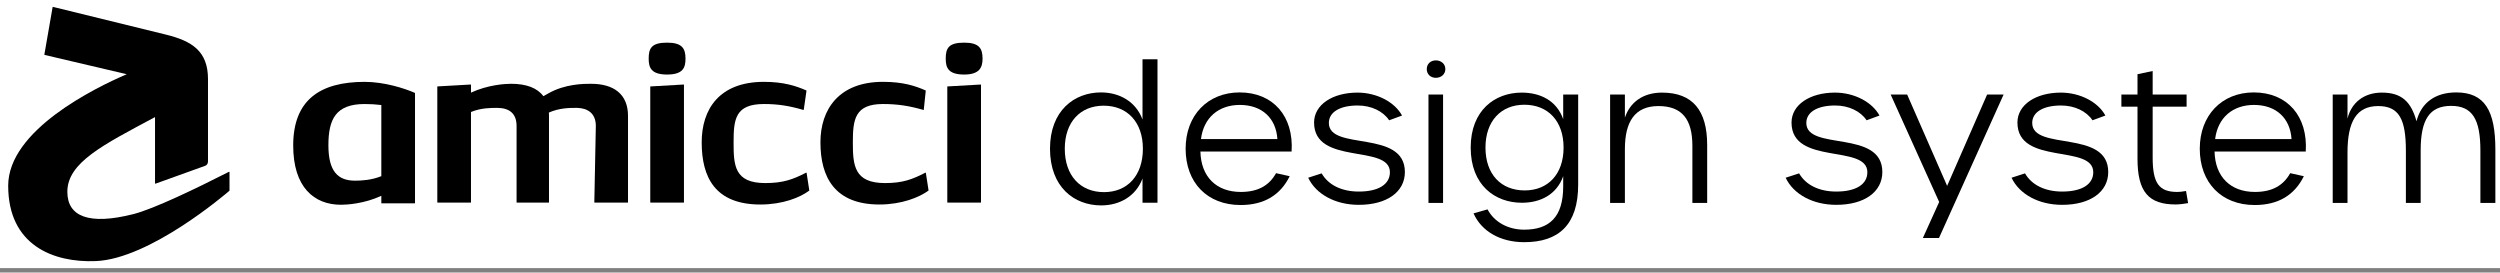 <svg width="211" height="23" viewBox="0 0 211 23" fill="none" xmlns="http://www.w3.org/2000/svg">
<rect x="0" y="0" width="211" height="23" fill="#808080" stroke="none"/>
<rect width="211" height="22.627" fill="white" style="fill:white;fill-opacity:1;"/>
<g clip-path="url(#clip0_4424_16076)">
<g clip-path="url(#clip1_4424_16076)">
<path d="M57.699 7.134L54.905 7.294C54.892 7.294 54.882 7.305 54.882 7.318V17.076C54.882 17.089 54.893 17.099 54.907 17.099H57.701C57.715 17.099 57.726 17.089 57.726 17.076V7.158C57.726 7.144 57.713 7.134 57.699 7.134Z" fill="#016071" style="fill:#016071;fill:color(display-p3 0.004 0.377 0.443);fill-opacity:1;"/>
<path d="M56.303 3.599C54.965 3.599 54.749 4.093 54.749 4.955C54.749 5.715 54.965 6.291 56.303 6.291C57.642 6.291 57.857 5.715 57.857 4.955C57.857 4.092 57.576 3.599 56.303 3.599Z" fill="#016071" style="fill:#016071;fill:color(display-p3 0.004 0.377 0.443);fill-opacity:1;"/>
<path d="M49.881 7.071C49.276 7.071 47.697 7.071 46.263 7.892C46.263 7.892 46.262 7.892 46.261 7.893C46.125 7.961 45.992 8.036 45.86 8.117C45.345 7.418 44.418 7.071 43.128 7.071C42.65 7.071 41.178 7.155 39.751 7.818V7.157C39.751 7.143 39.74 7.133 39.727 7.133L36.932 7.293C36.919 7.293 36.909 7.303 36.909 7.317V17.075C36.909 17.088 36.92 17.098 36.933 17.098H39.727C39.74 17.098 39.751 17.088 39.751 17.075V9.451C40.6 9.105 41.418 9.105 41.953 9.105C42.958 9.105 43.599 9.552 43.599 10.63V17.075C43.599 17.088 43.61 17.098 43.624 17.098H46.31C46.323 17.098 46.335 17.088 46.335 17.075V9.776C46.335 9.682 46.332 9.591 46.325 9.501C47.214 9.105 48.084 9.105 48.644 9.105C48.675 9.105 48.706 9.105 48.736 9.106C49.601 9.134 50.246 9.56 50.286 10.531C50.287 10.564 50.288 10.597 50.288 10.631L50.161 17.076C50.161 17.088 50.172 17.099 50.185 17.099H52.979C52.992 17.099 53.004 17.089 53.004 17.076V9.777C53.004 7.967 51.828 7.072 49.883 7.072L49.881 7.071Z" fill="#016071" style="fill:#016071;fill:color(display-p3 0.004 0.377 0.443);fill-opacity:1;"/>
<path d="M78.105 14.572C77.01 15.132 76.218 15.451 74.694 15.451C72.087 15.451 71.98 13.946 71.98 12.014C71.98 10.081 72.151 8.779 74.523 8.779C75.752 8.779 76.771 8.939 77.936 9.279C77.95 9.284 77.965 9.274 77.967 9.259L78.134 7.656C78.134 7.647 78.129 7.637 78.121 7.633C77.248 7.25 76.223 6.907 74.524 6.907C70.806 6.907 69.245 9.226 69.245 12.013C69.245 14.941 70.442 17.26 74.225 17.26C76.097 17.26 77.588 16.656 78.361 16.089C78.368 16.084 78.371 16.076 78.37 16.068L78.141 14.589C78.139 14.573 78.12 14.565 78.105 14.572Z" fill="#016071" style="fill:#016071;fill:color(display-p3 0.004 0.377 0.443);fill-opacity:1;"/>
<path d="M81.374 6.291C82.648 6.291 82.928 5.715 82.928 4.955C82.928 4.092 82.647 3.599 81.374 3.599C80.035 3.599 79.82 4.093 79.82 4.955C79.82 5.715 80.035 6.291 81.374 6.291Z" fill="#016071" style="fill:#016071;fill:color(display-p3 0.004 0.377 0.443);fill-opacity:1;"/>
<path d="M82.769 7.134L79.975 7.294C79.962 7.294 79.952 7.305 79.952 7.318V17.076C79.952 17.089 79.963 17.099 79.977 17.099H82.771C82.785 17.099 82.796 17.089 82.796 17.076V7.158C82.796 7.144 82.783 7.134 82.769 7.134Z" fill="#016071" style="fill:#016071;fill:color(display-p3 0.004 0.377 0.443);fill-opacity:1;"/>
<path d="M68.038 14.572C66.942 15.132 66.131 15.451 64.586 15.451C61.978 15.451 61.915 13.946 61.915 12.014C61.915 10.081 62.043 8.779 64.479 8.779C65.688 8.779 66.644 8.939 67.807 9.28C67.822 9.284 67.837 9.275 67.838 9.26L68.068 7.657C68.069 7.647 68.064 7.638 68.054 7.634C67.182 7.251 66.137 6.908 64.48 6.908C60.697 6.908 59.223 9.226 59.223 12.014C59.223 14.942 60.334 17.261 64.182 17.261C66.075 17.261 67.545 16.657 68.296 16.09C68.302 16.085 68.306 16.077 68.304 16.069L68.077 14.589C68.074 14.574 68.056 14.565 68.04 14.572H68.038Z" fill="#016071" style="fill:#016071;fill:color(display-p3 0.004 0.377 0.443);fill-opacity:1;"/>
<path d="M35.007 7.836C34.125 7.45 32.429 6.909 30.774 6.909C26.99 6.909 24.746 8.455 24.746 12.279C24.746 15.798 26.499 17.282 28.786 17.282C29.265 17.282 30.751 17.197 32.184 16.524V17.136C32.184 17.149 32.195 17.16 32.209 17.16H35.002C35.016 17.16 35.027 17.149 35.027 17.136V7.865C35.027 7.852 35.019 7.842 35.007 7.836ZM29.962 15.248C28.509 15.248 27.717 14.454 27.717 12.258C27.717 10.062 28.338 8.78 30.774 8.78C31.277 8.78 31.735 8.808 32.184 8.865V14.868C31.329 15.212 30.501 15.248 29.962 15.248Z" fill="#016071" style="fill:#016071;fill:color(display-p3 0.004 0.377 0.443);fill-opacity:1;"/>
<path d="M17.555 6.675V13.616C17.555 13.828 17.45 13.945 17.307 13.997C16.27 14.371 13.132 15.5 13.132 15.5C13.109 15.509 13.084 15.493 13.084 15.469V9.881C8.714 12.225 5.684 13.711 5.684 16.191C5.684 18.278 7.51 19.025 11.271 18.067C12.984 17.63 16.569 15.902 19.319 14.502C19.342 14.49 19.37 14.507 19.37 14.531V16.078C19.37 16.087 19.366 16.096 19.359 16.103C19.057 16.364 12.653 21.849 8.092 22.036C4.497 22.184 0.691 20.699 0.691 15.675C0.691 10.996 7.989 7.428 10.697 6.264L3.771 4.637C3.753 4.633 3.742 4.616 3.745 4.599L4.439 0.611C4.442 0.592 4.462 0.579 4.482 0.584C5.016 0.714 11.086 2.204 14.001 2.92C16.187 3.456 17.555 4.307 17.555 6.676V6.675Z" fill="#0FC2C0" style="fill:#0FC2C0;fill:color(display-p3 0.059 0.761 0.753);fill-opacity:1;"/>
</g>
</g>
<path d="M196.881 17.128V7.976H198.129V10.008C198.449 8.68 199.505 7.816 201.025 7.816C202.689 7.816 203.489 8.568 203.953 10.232C204.353 8.664 205.537 7.8 207.313 7.8C209.713 7.8 210.609 9.352 210.609 12.616V17.128H209.345V12.696C209.345 10.104 208.689 8.936 206.881 8.936C205.041 8.936 204.305 10.104 204.305 12.696V17.128H203.057V12.728C203.057 10.088 202.497 8.952 200.721 8.952C198.897 8.952 198.129 10.248 198.129 12.872V17.128H196.881Z" fill="#212323" style="fill:#212323;fill:color(display-p3 0.129 0.137 0.137);fill-opacity:1;"/>
<path d="M190.301 17.304C187.485 17.304 185.661 15.416 185.661 12.552C185.661 9.736 187.517 7.8 190.221 7.8C193.053 7.8 194.797 9.816 194.605 12.792H186.909C186.957 14.92 188.253 16.2 190.317 16.2C191.773 16.2 192.717 15.656 193.293 14.616L194.445 14.872C193.661 16.456 192.301 17.304 190.301 17.304ZM186.957 11.736H193.405C193.293 9.976 192.109 8.856 190.237 8.856C188.445 8.856 187.181 9.928 186.957 11.736Z" fill="#212323" style="fill:#212323;fill:color(display-p3 0.129 0.137 0.137);fill-opacity:1;"/>
<path d="M183.621 17.256C181.365 17.256 180.405 16.216 180.405 13.4V9H179.045V7.976H180.405V6.264L181.685 5.992V7.976H184.549V9H181.685V13.288C181.685 15.464 182.213 16.2 183.765 16.2C183.941 16.2 184.133 16.184 184.501 16.12L184.677 17.144C184.341 17.208 183.909 17.256 183.621 17.256Z" fill="#212323" style="fill:#212323;fill:color(display-p3 0.129 0.137 0.137);fill-opacity:1;"/>
<path d="M174.047 17.288C172.063 17.288 170.431 16.392 169.775 15L170.911 14.632C171.471 15.608 172.591 16.168 174.047 16.168C175.711 16.168 176.671 15.56 176.671 14.536C176.671 12.136 170.271 13.992 170.271 10.344C170.271 8.84 171.823 7.816 173.935 7.816C175.551 7.816 177.071 8.6 177.695 9.752L176.607 10.152C176.095 9.384 175.103 8.904 173.951 8.904C172.447 8.904 171.519 9.464 171.519 10.376C171.519 12.776 177.935 10.888 177.935 14.52C177.935 16.2 176.415 17.288 174.047 17.288Z" fill="#212323" style="fill:#212323;fill:color(display-p3 0.129 0.137 0.137);fill-opacity:1;"/>
<path d="M162.29 20.088L163.666 17.048L159.57 7.976H160.962L164.338 15.688L167.714 7.976H169.106L163.65 20.088H162.29Z" fill="#212323" style="fill:#212323;fill:color(display-p3 0.129 0.137 0.137);fill-opacity:1;"/>
<path d="M154.981 17.288C152.997 17.288 151.365 16.392 150.709 15L151.845 14.632C152.405 15.608 153.525 16.168 154.981 16.168C156.645 16.168 157.605 15.56 157.605 14.536C157.605 12.136 151.205 13.992 151.205 10.344C151.205 8.84 152.757 7.816 154.869 7.816C156.485 7.816 158.005 8.6 158.629 9.752L157.541 10.152C157.029 9.384 156.037 8.904 154.885 8.904C153.381 8.904 152.453 9.464 152.453 10.376C152.453 12.776 158.869 10.888 158.869 14.52C158.869 16.2 157.349 17.288 154.981 17.288Z" fill="#212323" style="fill:#212323;fill:color(display-p3 0.129 0.137 0.137);fill-opacity:1;"/>
<path d="M135.893 17.128V7.976H137.141V9.928C137.557 8.68 138.613 7.816 140.277 7.816C142.869 7.816 144.085 9.336 144.085 12.232V17.128H142.837V12.312C142.837 10.04 141.941 8.952 139.973 8.952C137.973 8.952 137.141 10.28 137.141 12.584V17.128H135.893Z" fill="#212323" style="fill:#212323;fill:color(display-p3 0.129 0.137 0.137);fill-opacity:1;"/>
<path d="M128.638 20.44C126.638 20.44 125.038 19.528 124.366 18.008L125.55 17.672C126.094 18.712 127.246 19.384 128.638 19.384C130.734 19.384 131.934 18.36 131.934 15.736V14.872C131.374 16.44 129.998 17.112 128.446 17.112C126.174 17.112 124.126 15.624 124.126 12.456C124.126 9.304 126.174 7.816 128.43 7.816C129.982 7.816 131.374 8.472 131.934 10.056V7.976H133.198V15.576C133.198 18.984 131.55 20.44 128.638 20.44ZM128.686 16.072C130.654 16.072 131.966 14.696 131.966 12.456C131.966 10.216 130.654 8.84 128.654 8.84C126.686 8.84 125.374 10.216 125.374 12.456C125.374 14.712 126.686 16.072 128.686 16.072Z" fill="#212323" style="fill:#212323;fill:color(display-p3 0.129 0.137 0.137);fill-opacity:1;"/>
<path d="M121.187 6.568C120.755 6.568 120.419 6.28 120.419 5.832C120.419 5.384 120.755 5.096 121.187 5.096C121.619 5.096 121.987 5.384 121.987 5.832C121.987 6.28 121.619 6.568 121.187 6.568ZM120.563 17.128V7.976H121.795V17.128H120.563Z" fill="#212323" style="fill:#212323;fill:color(display-p3 0.129 0.137 0.137);fill-opacity:1;"/>
<path d="M114.684 17.288C112.7 17.288 111.068 16.392 110.412 15L111.548 14.632C112.108 15.608 113.228 16.168 114.684 16.168C116.348 16.168 117.308 15.56 117.308 14.536C117.308 12.136 110.908 13.992 110.908 10.344C110.908 8.84 112.46 7.816 114.572 7.816C116.188 7.816 117.708 8.6 118.332 9.752L117.244 10.152C116.732 9.384 115.74 8.904 114.588 8.904C113.084 8.904 112.156 9.464 112.156 10.376C112.156 12.776 118.572 10.888 118.572 14.52C118.572 16.2 117.052 17.288 114.684 17.288Z" fill="#212323" style="fill:#212323;fill:color(display-p3 0.129 0.137 0.137);fill-opacity:1;"/>
<path d="M104.707 17.304C101.891 17.304 100.067 15.416 100.067 12.552C100.067 9.736 101.923 7.8 104.627 7.8C107.459 7.8 109.203 9.816 109.011 12.792H101.315C101.363 14.92 102.659 16.2 104.723 16.2C106.179 16.2 107.123 15.656 107.699 14.616L108.851 14.872C108.067 16.456 106.707 17.304 104.707 17.304ZM101.363 11.736H107.811C107.699 9.976 106.515 8.856 104.643 8.856C102.851 8.856 101.587 9.928 101.363 11.736Z" fill="#212323" style="fill:#212323;fill:color(display-p3 0.129 0.137 0.137);fill-opacity:1;"/>
<path d="M92.94 17.336C90.668 17.336 88.62 15.8 88.62 12.552C88.62 9.336 90.668 7.8 92.924 7.8C94.476 7.8 95.868 8.568 96.428 10.088V5H97.692V17.112H96.428V15.064C95.868 16.568 94.492 17.336 92.94 17.336ZM93.18 16.216C95.164 16.216 96.46 14.808 96.46 12.552C96.46 10.312 95.148 8.92 93.148 8.92C91.18 8.92 89.868 10.296 89.868 12.552C89.868 14.824 91.18 16.216 93.18 16.216Z" fill="#212323" style="fill:#212323;fill:color(display-p3 0.129 0.137 0.137);fill-opacity:1;"/>
<defs>
<clipPath id="clip0_4424_16076">
<rect width="83.62" height="22.627" fill="white" style="fill:white;fill-opacity:1;"/>
</clipPath>
<clipPath id="clip1_4424_16076">
<rect width="83.62" height="22.627" fill="white" style="fill:white;fill-opacity:1;"/>
</clipPath>
</defs>
</svg>
